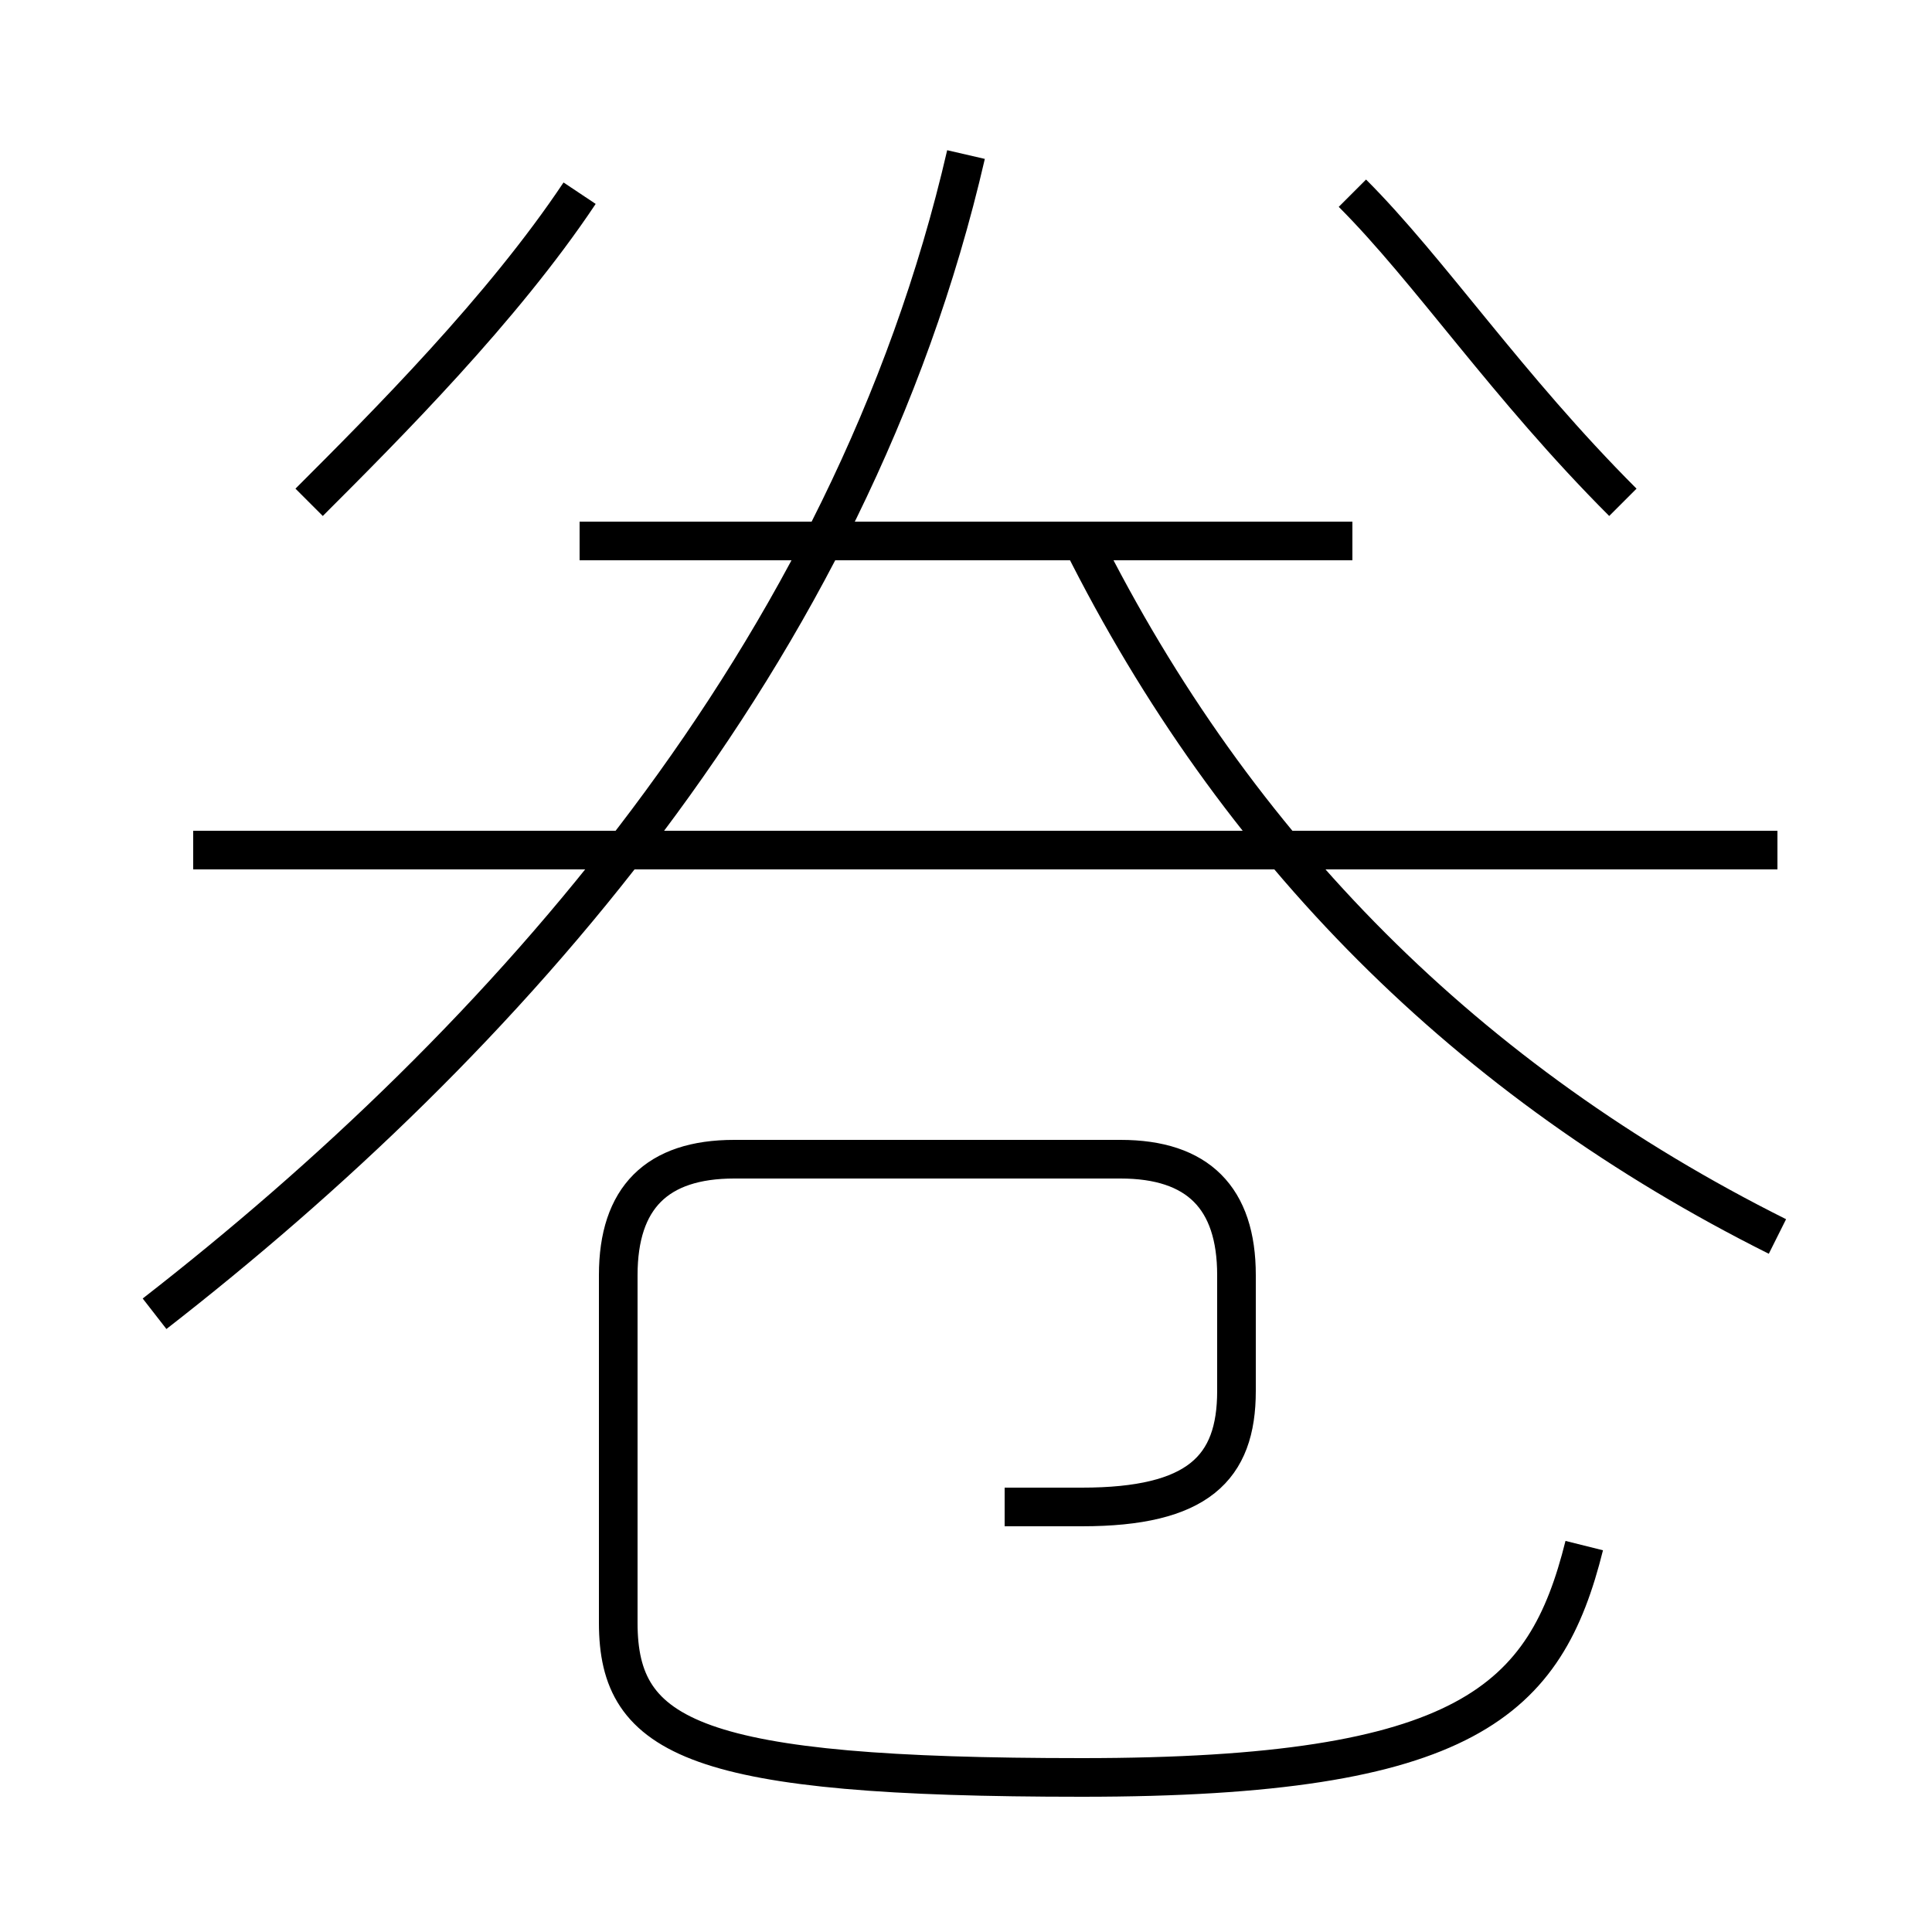 <?xml version='1.0' encoding='utf8'?>
<svg viewBox="0.0 -6.0 50.0 50.0" version="1.1" xmlns="http://www.w3.org/2000/svg">
<rect x="0.0" y="-6.0" width="50.0" height="50.0" fill="#808080" stroke="none"/>
<rect x="-1000" y="-1000" width="2000" height="2000" stroke="white" fill="white"/>
<g style="fill:white;stroke:#000000;  stroke-width:1">
<path d="M 4 -10 C 13 -17 22 -27 25 -40 M 26 -5 C 27 -5 28 -5 28 -5 C 31 -5 32 -6 32 -8 L 32 -11 C 32 -13 31 -14 29 -14 L 19 -14 C 17 -14 16 -13 16 -11 L 16 -2 C 16 1 18 2 28 2 C 38 2 40 0 41 -4 M 8 -31 C 10 -33 13 -36 15 -39 M 46 -22 L 5 -22 M 35 -30 L 15 -30 M 46 -12 C 38 -16 32 -22 28 -30 M 42 -31 C 39 -34 37 -37 35 -39" transform="translate(0.0 38.0)" />
</g>
</svg>